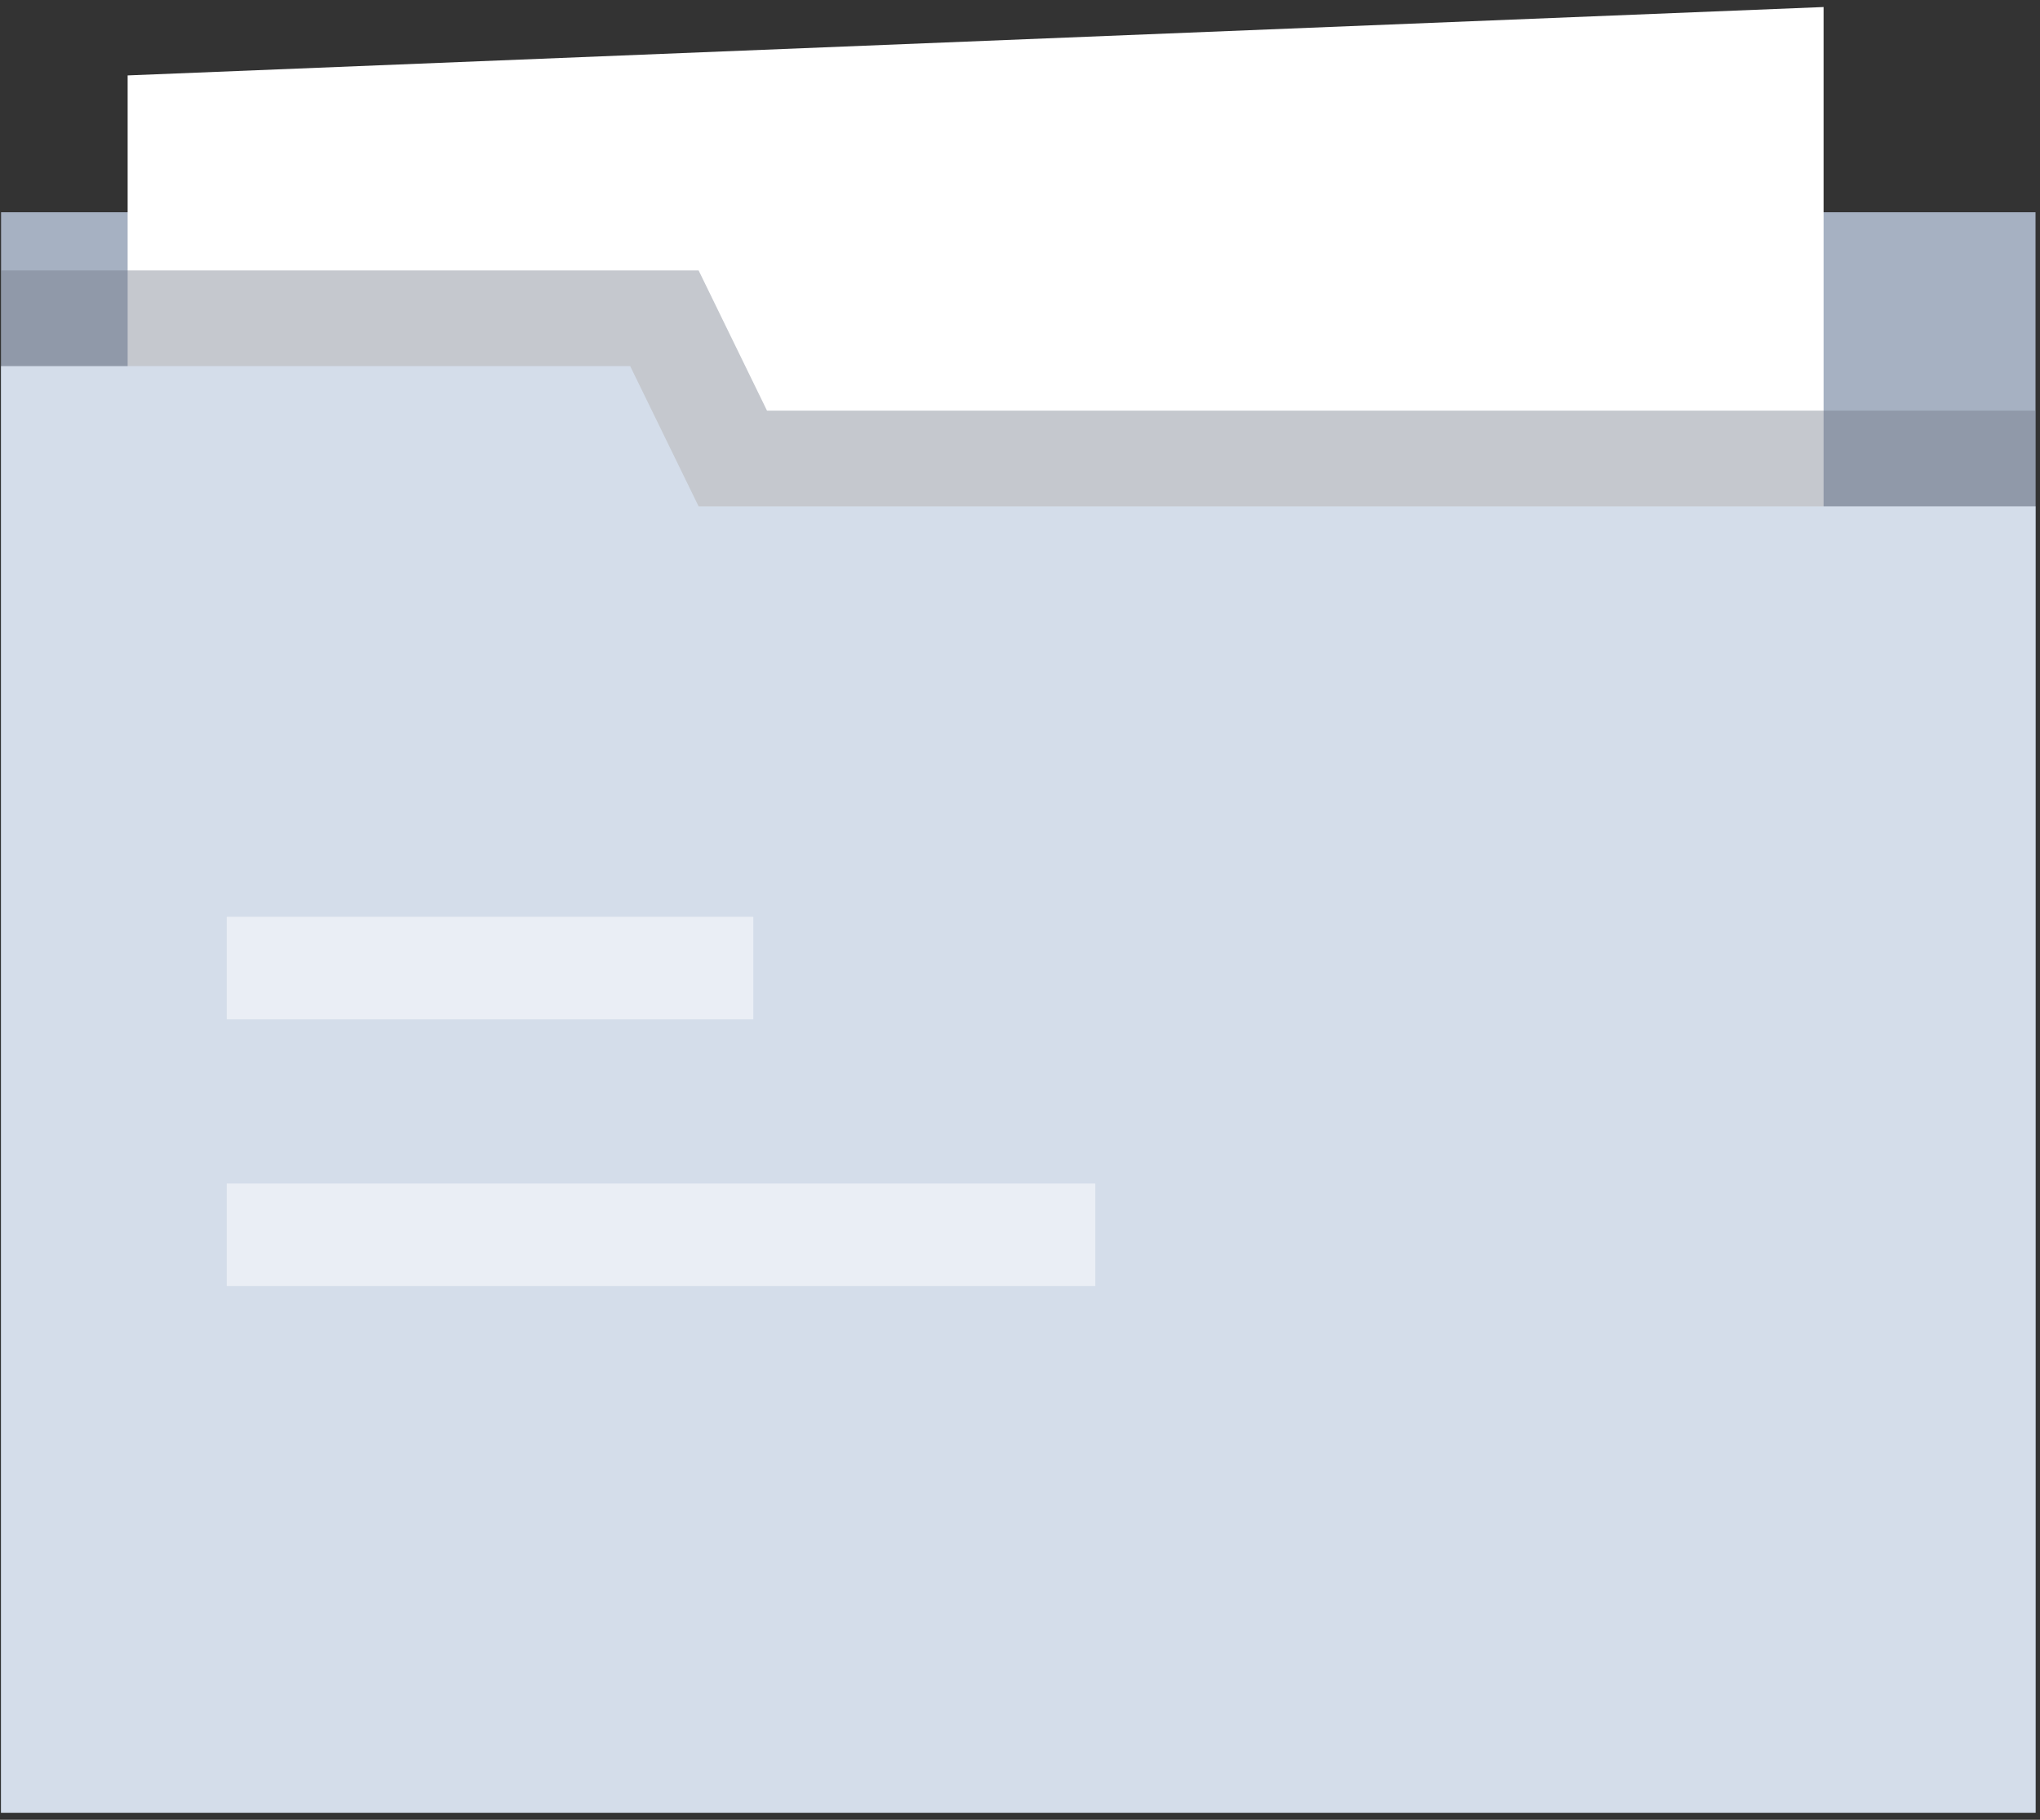 <svg xmlns="http://www.w3.org/2000/svg" width="148" height="132" viewBox="0 0 148 132" fill="none">
  <rect x="0" y="0" width="148" height="132" fill="#333333" stroke="none"/>
  <path d="M0.078 131.49V15.396H147.675V131.49H0.078Z" fill="#A6B1C2"/>
  <path d="M9.26 5.471L132.299 0.51V107.673H9.26V5.471Z" fill="white"/>
  <path d="M0.078 131.489V19.613H50.683L55.644 29.784H147.675V131.489H0.078Z" fill="#6E7686" fill-opacity="0.4"/>
  <path d="M0.078 131.489V26.559H45.721L50.683 36.729H147.675V131.489H0.078Z" fill="#D4DDEA"/>
  <rect x="16.451" y="66.498" width="38.202" height="7.442" fill="white" fill-opacity="0.5"/>
  <rect x="16.451" y="85.846" width="63.008" height="7.442" fill="white" fill-opacity="0.5"/>
</svg>
